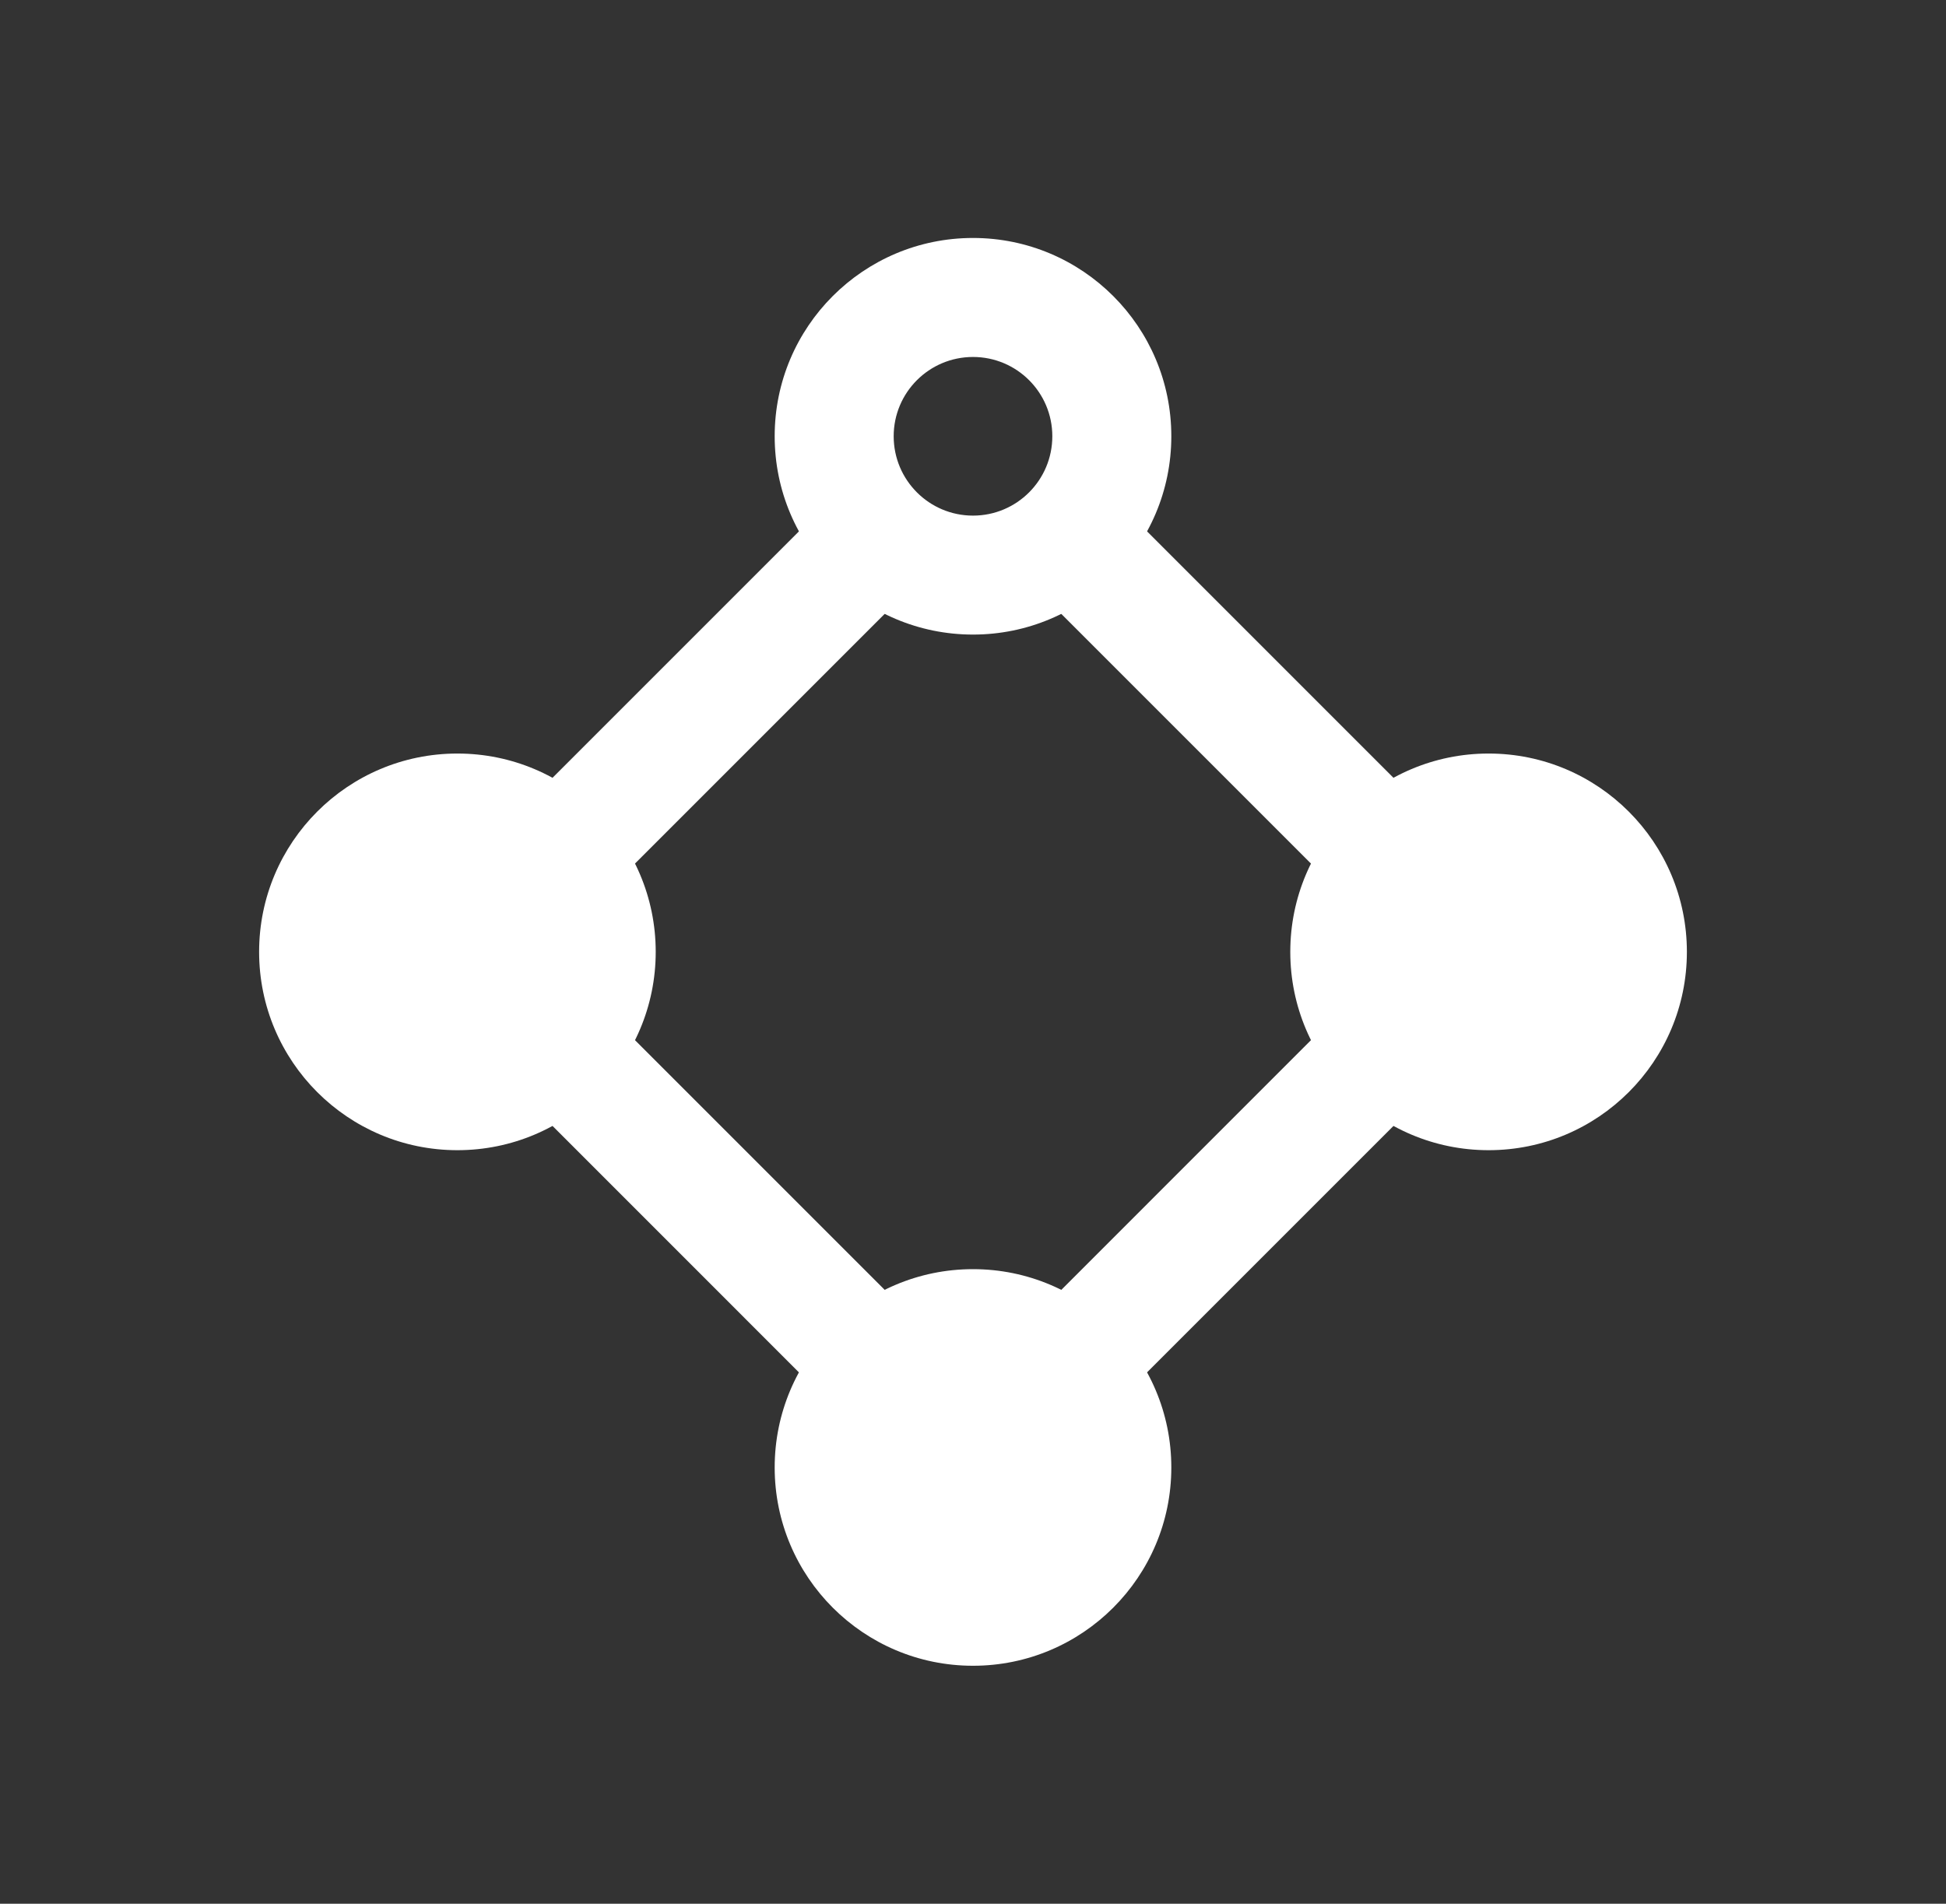 <svg width="46" height="45" viewBox="0 0 46 45" fill="none" xmlns="http://www.w3.org/2000/svg">
<rect x="0" y="0" width="46" height="45" fill="#333333" stroke="none"/>
<path d="M24.011 13.435C24.949 13.131 25.702 12.417 26.058 11.504L33.995 19.442C33.082 19.798 32.368 20.551 32.065 21.489L24.011 13.435Z" fill="#fff"/>
<path d="M32.065 23.511L24.012 31.565C24.949 31.869 25.702 32.583 26.058 33.496L33.996 25.558C33.083 25.202 32.369 24.449 32.065 23.511Z" fill="#fff"/>
<path d="M21.988 31.565L13.934 23.511C13.631 24.449 12.917 25.202 12.004 25.558L19.941 33.496C20.297 32.583 21.05 31.869 21.988 31.565Z" fill="#fff"/>
<path d="M21.988 13.435L13.934 21.489C13.631 20.551 12.917 19.798 12.004 19.442L19.941 11.505C20.297 12.417 21.05 13.132 21.988 13.435Z" fill="#fff"/>
<path fill-rule="evenodd" clip-rule="evenodd" d="M23 8.438C21.964 8.438 21.125 9.277 21.125 10.312C21.125 11.348 21.964 12.188 23 12.188C24.036 12.188 24.875 11.348 24.875 10.312C24.875 9.277 24.036 8.438 23 8.438ZM18.312 10.312C18.312 7.724 20.411 5.625 23 5.625C25.589 5.625 27.688 7.724 27.688 10.312C27.688 12.901 25.589 15 23 15C20.411 15 18.312 12.901 18.312 10.312Z" fill="#fff"/>
<path d="M23 39.375C25.589 39.375 27.688 37.276 27.688 34.688C27.688 32.099 25.589 30 23 30C20.411 30 18.312 32.099 18.312 34.688C18.312 37.276 20.411 39.375 23 39.375Z" fill="#fff"/>
<path d="M10.812 27.188C13.401 27.188 15.5 25.089 15.5 22.5C15.5 19.911 13.401 17.812 10.812 17.812C8.224 17.812 6.125 19.911 6.125 22.5C6.125 25.089 8.224 27.188 10.812 27.188Z" fill="#fff"/>
<path d="M35.188 27.188C37.776 27.188 39.875 25.089 39.875 22.5C39.875 19.911 37.776 17.812 35.188 17.812C32.599 17.812 30.5 19.911 30.5 22.5C30.5 25.089 32.599 27.188 35.188 27.188Z" fill="#fff"/>
</svg>

